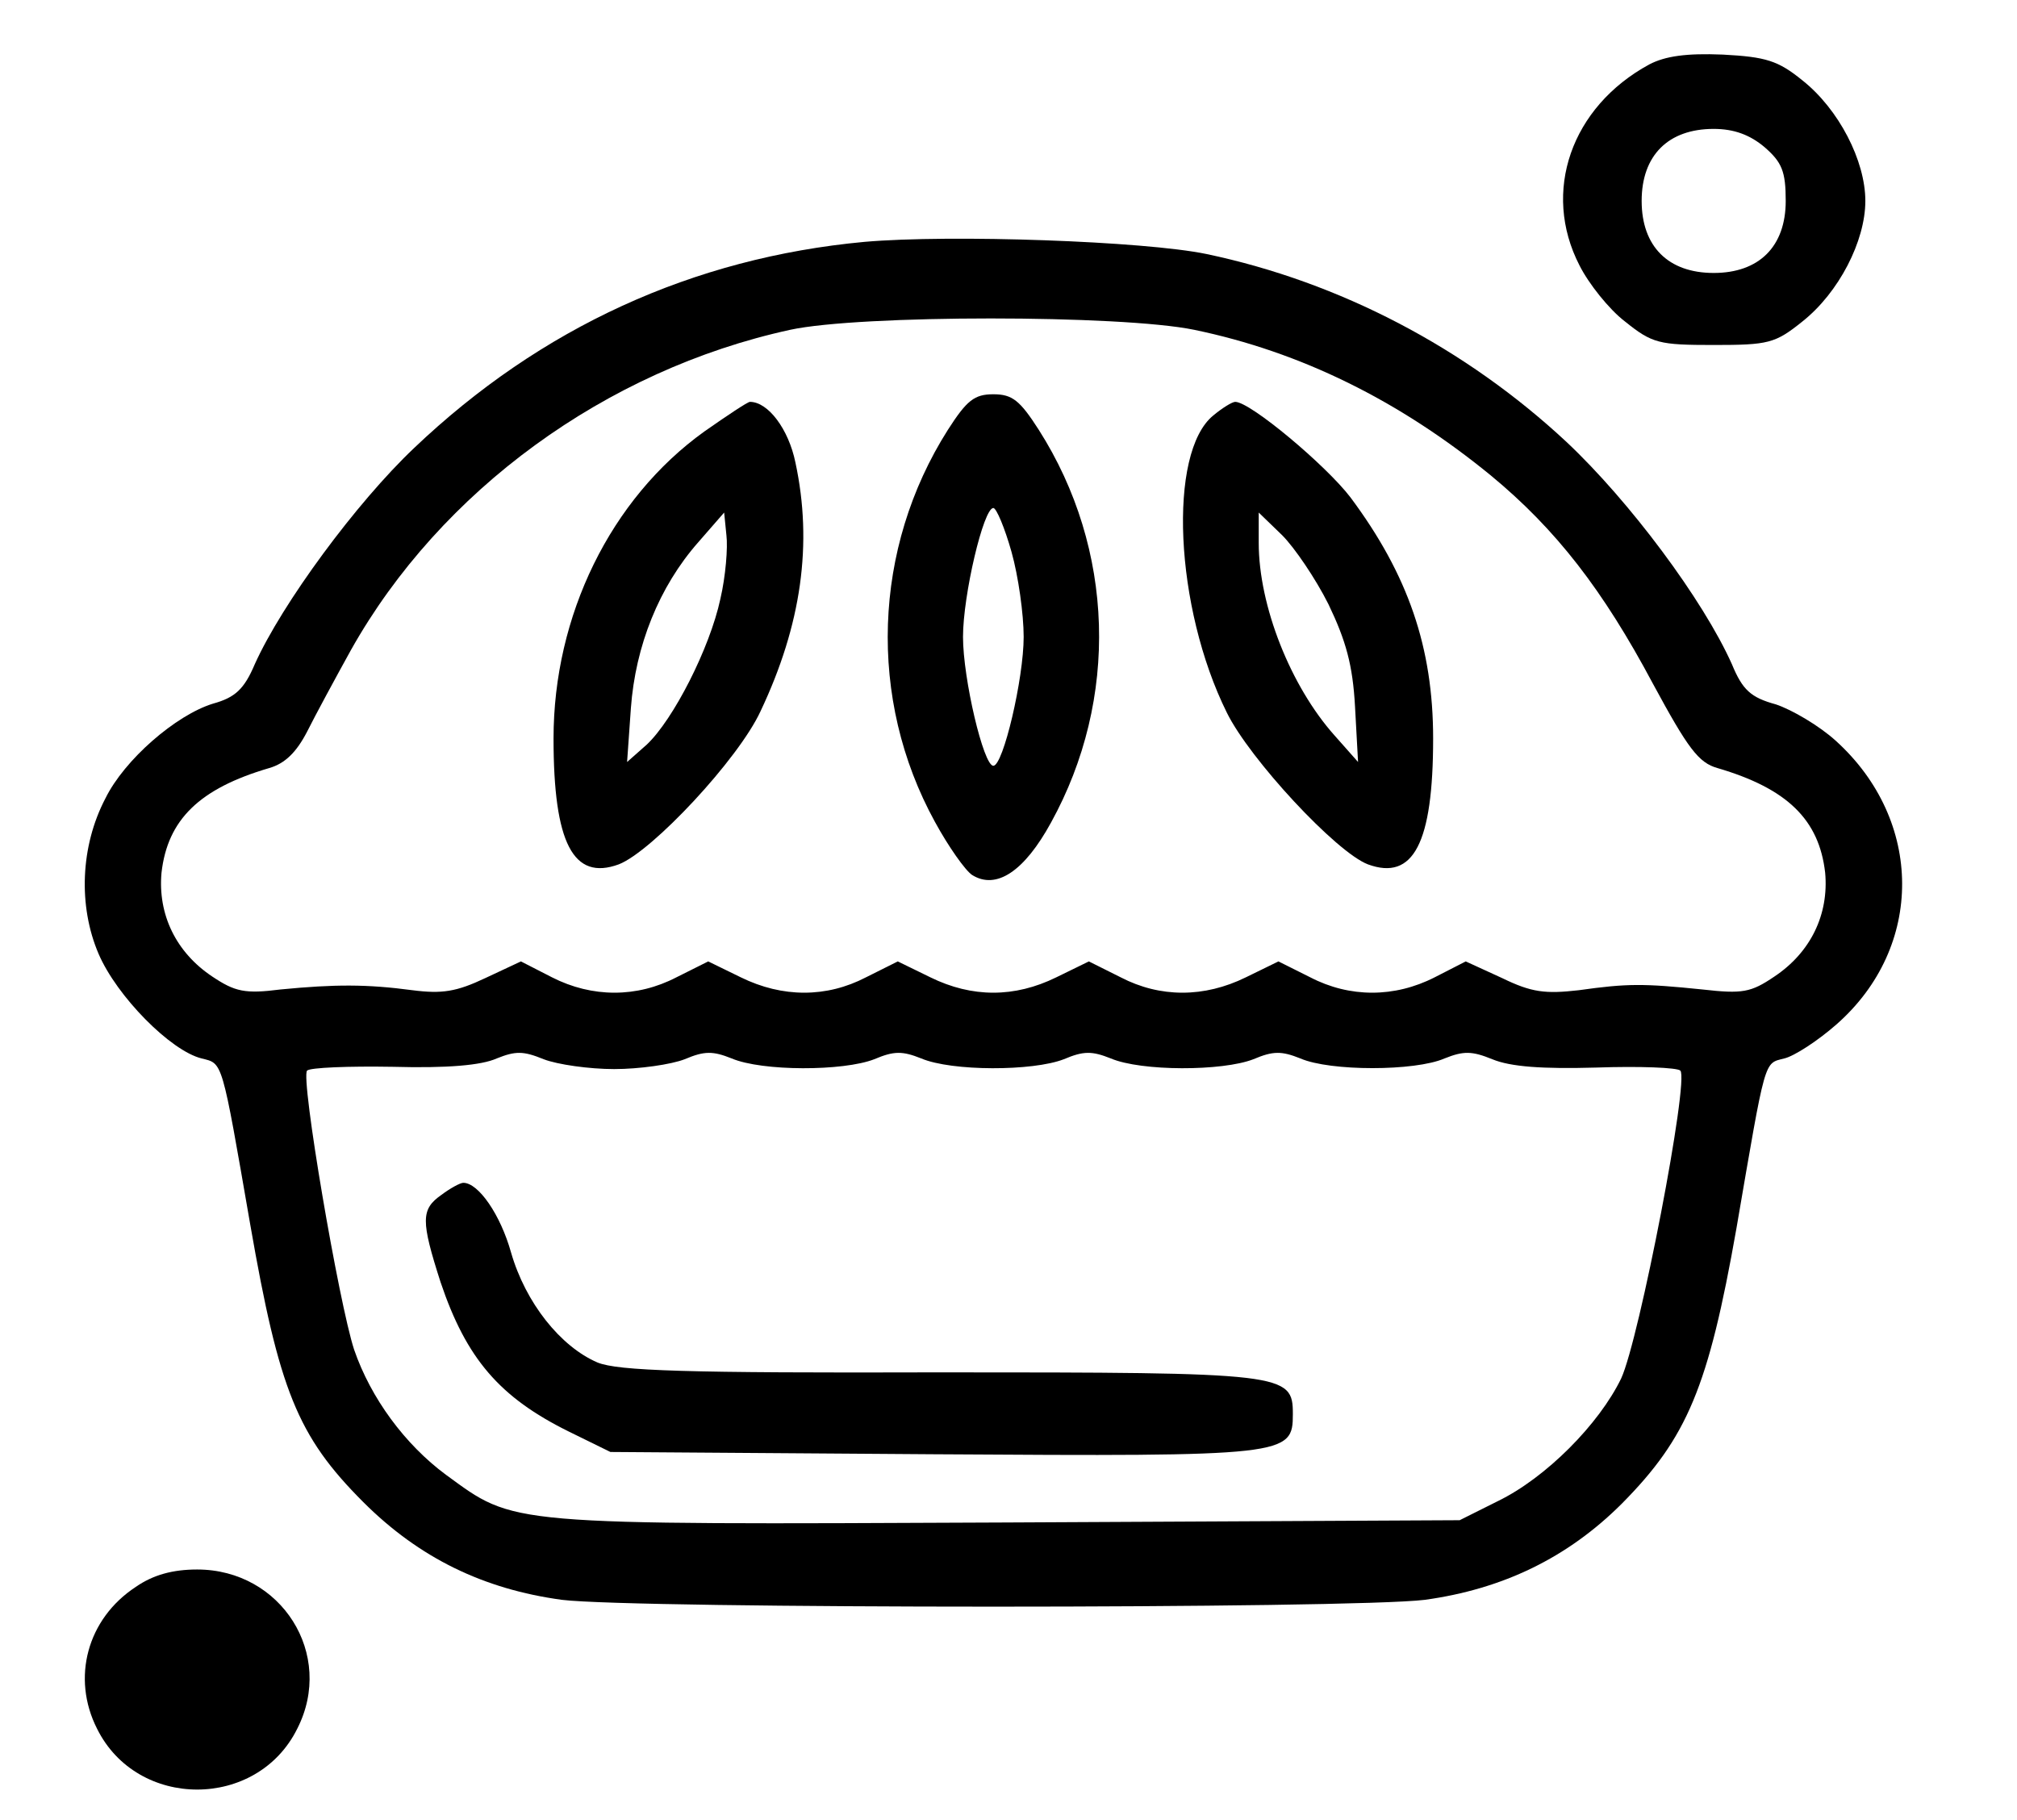 <?xml version="1.0" standalone="no"?>
<!DOCTYPE svg PUBLIC "-//W3C//DTD SVG 20010904//EN"
 "http://www.w3.org/TR/2001/REC-SVG-20010904/DTD/svg10.dtd">
<svg version="1.0" xmlns="http://www.w3.org/2000/svg"
 width="266pt" height="240pt" viewBox="0 0 266 240"
 preserveAspectRatio="xMidYMid meet">
<g transform="translate(0,240) scale(0.1,-0.1)"
fill="#000000" stroke="none">
<path d="M2175 2315 c-103 -56 -142 -168 -92 -265 12 -24 39 -58 60 -74 36
-29 45 -31 117 -31 72 0 81 2 117 31 48 38 83 106 83 159 0 53 -35 121 -83
159 -32 26 -48 31 -105 34 -48 2 -76 -2 -97 -13z m152 -109 c23 -20 28 -32 28
-71 0 -60 -35 -95 -95 -95 -60 0 -95 35 -95 95 0 60 35 95 95 95 27 0 48 -8
67 -24z"/>
<path d="M1140 2081 c-226 -21 -427 -113 -594 -272 -76 -72 -174 -205 -210
-285 -14 -33 -26 -44 -55 -52 -49 -15 -117 -74 -142 -125 -33 -63 -36 -142 -9
-205 24 -56 95 -128 136 -138 28 -7 26 0 64 -219 38 -218 62 -279 149 -366 74
-74 159 -115 262 -129 96 -12 1042 -12 1138 0 102 14 188 55 260 127 86 87
114 153 151 363 39 227 36 217 63 224 13 3 44 23 69 45 116 102 115 269 -1
374 -22 20 -58 41 -79 48 -33 9 -44 19 -58 53 -38 85 -135 215 -218 293 -133
124 -299 211 -475 248 -82 17 -337 26 -451 16z m435 -116 c140 -29 270 -93
391 -192 86 -71 148 -151 214 -275 46 -85 60 -104 85 -111 92 -27 134 -68 142
-138 5 -55 -19 -105 -67 -137 -31 -21 -42 -23 -95 -17 -78 8 -99 8 -163 -1
-44 -5 -62 -3 -101 16 l-48 22 -41 -21 c-53 -27 -112 -27 -164 0 l-42 21 -43
-21 c-55 -27 -113 -27 -165 0 l-42 21 -43 -21 c-55 -27 -111 -27 -166 0 l-43
21 -42 -21 c-52 -27 -110 -27 -165 0 l-43 21 -42 -21 c-52 -27 -111 -27 -164
0 l-41 21 -47 -22 c-38 -18 -57 -21 -96 -16 -60 8 -102 8 -174 1 -47 -6 -60
-3 -90 17 -48 32 -72 82 -67 137 8 70 50 111 142 138 21 6 36 21 50 48 11 22
37 70 58 108 118 210 336 369 579 422 92 20 436 20 533 0z m-765 -975 c33 0
75 6 93 13 26 11 37 11 62 1 40 -17 147 -17 188 -1 26 11 37 11 62 1 40 -17
147 -17 188 -1 26 11 37 11 62 1 40 -17 147 -17 188 -1 26 11 37 11 62 1 39
-17 151 -17 190 0 25 10 36 10 63 -1 24 -10 66 -13 137 -11 57 2 107 0 111 -4
12 -12 -54 -354 -78 -406 -29 -60 -99 -131 -163 -162 l-50 -25 -599 -3 c-664
-3 -646 -4 -738 63 -54 40 -99 101 -121 165 -20 61 -71 359 -62 368 4 4 55 6
113 5 72 -2 117 2 137 11 25 10 35 10 62 -1 18 -7 60 -13 93 -13z"/>
<path d="M1250 1833 c-99 -156 -106 -355 -17 -517 18 -33 40 -64 49 -70 32
-20 69 5 104 69 90 163 84 361 -16 518 -25 39 -35 47 -60 47 -25 0 -35 -8 -60
-47z m84 -161 c9 -32 16 -82 16 -112 0 -55 -27 -170 -40 -170 -13 0 -40 115
-40 170 0 55 27 170 40 170 4 0 15 -26 24 -58z"/>
<path d="M929 1831 c-124 -89 -199 -243 -199 -405 0 -138 26 -188 86 -166 44
17 158 139 187 202 54 114 69 221 46 328 -9 44 -36 80 -60 80 -3 0 -30 -18
-60 -39z m21 -221 c-14 -65 -62 -159 -97 -192 l-26 -23 5 71 c6 82 37 160 89
219 l34 39 3 -30 c2 -16 -1 -54 -8 -84z"/>
<path d="M1600 1852 c-60 -49 -51 -253 18 -392 30 -61 144 -184 186 -200 60
-22 86 28 86 166 0 120 -33 216 -109 318 -32 42 -132 126 -152 126 -4 0 -17
-8 -29 -18z m152 -249 c23 -48 32 -80 35 -135 l4 -73 -31 35 c-58 65 -100 171
-100 254 l0 40 31 -30 c16 -16 44 -57 61 -91z"/>
<path d="M582 824 c-27 -19 -27 -34 -1 -115 34 -101 78 -152 169 -197 l55 -27
425 -3 c468 -3 475 -2 475 53 0 54 -9 55 -467 55 -334 -1 -423 2 -450 13 -49
21 -95 79 -114 145 -14 50 -43 92 -63 92 -4 0 -17 -7 -29 -16z"/>
<path d="M179 307 c-64 -42 -85 -120 -51 -187 53 -107 211 -107 264 0 50 98
-21 210 -132 210 -32 0 -58 -7 -81 -23z"/>
</g>
</svg>
